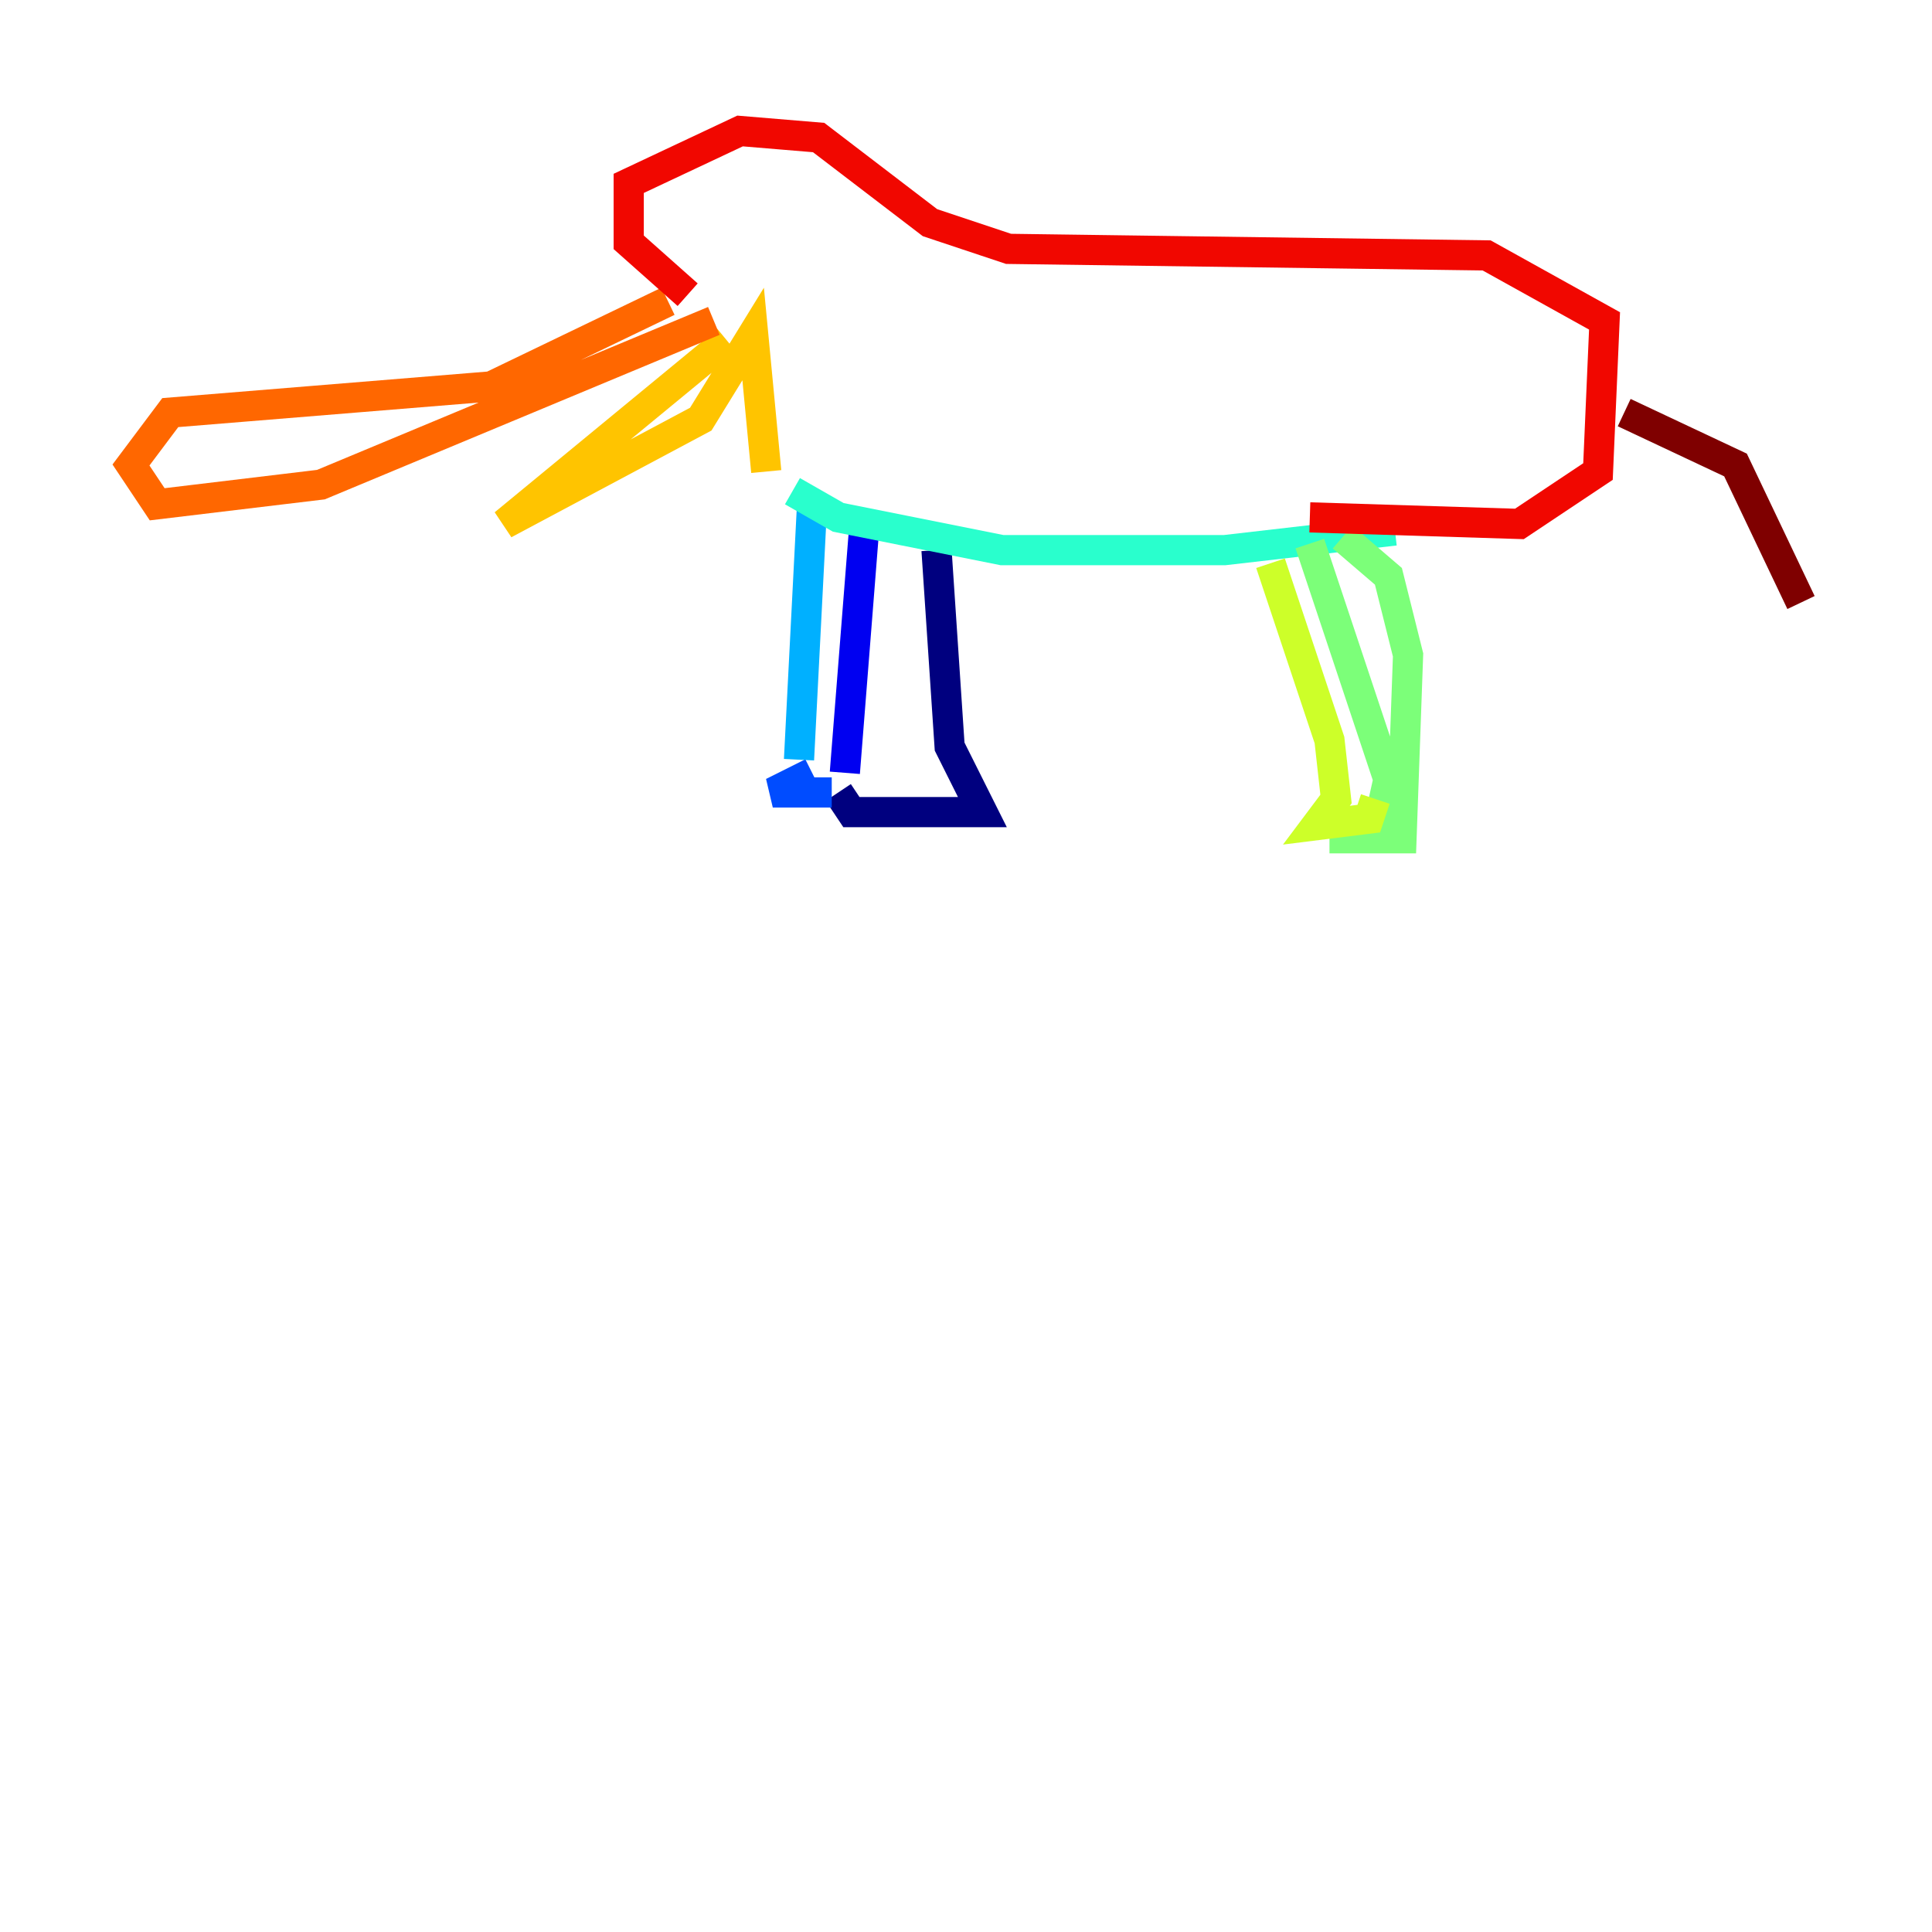 <?xml version="1.0" encoding="utf-8" ?>
<svg baseProfile="tiny" height="128" version="1.2" viewBox="0,0,128,128" width="128" xmlns="http://www.w3.org/2000/svg" xmlns:ev="http://www.w3.org/2001/xml-events" xmlns:xlink="http://www.w3.org/1999/xlink"><defs /><polyline fill="none" points="55.539,52.502 56.407,53.803 65.085,53.803 62.915,49.464 62.047,36.447" stroke="#00007f" stroke-width="2" /><polyline fill="none" points="55.973,51.2 57.275,34.712" stroke="#0000f1" stroke-width="2" /><polyline fill="none" points="53.803,51.2 51.2,52.502 55.105,52.502" stroke="#004cff" stroke-width="2" /><polyline fill="none" points="52.936,50.332 53.803,33.41" stroke="#00b0ff" stroke-width="2" /><polyline fill="none" points="52.502,32.542 55.539,34.278 66.386,36.447 81.139,36.447 92.42,35.146" stroke="#29ffcd" stroke-width="2" /><polyline fill="none" points="86.78,36.014 91.986,51.634 91.119,55.539 88.081,55.539 92.854,55.539 93.288,43.39 91.986,38.183 88.949,35.58" stroke="#7cff79" stroke-width="2" /><polyline fill="none" points="84.176,37.315 88.081,49.031 88.515,52.936 87.214,54.671 90.685,54.237 91.119,52.936" stroke="#cdff29" stroke-width="2" /><polyline fill="none" points="50.766,31.241 49.898,22.129 46.427,27.77 33.41,34.712 48.163,22.563" stroke="#ffc400" stroke-width="2" /><polyline fill="none" points="47.295,21.261 21.261,32.108 10.414,33.41 8.678,30.807 11.281,27.336 32.542,25.6 44.258,19.959" stroke="#ff6700" stroke-width="2" /><polyline fill="none" points="45.559,19.525 41.654,16.054 41.654,12.149 49.031,8.678 54.237,9.112 61.614,14.752 66.82,16.488 98.495,16.922 106.305,21.261 105.871,31.241 100.664,34.712 86.78,34.278" stroke="#f10700" stroke-width="2" /><polyline fill="none" points="107.607,27.336 114.983,30.807 119.322,39.919" stroke="#7f0000" stroke-width="2" /></svg>
